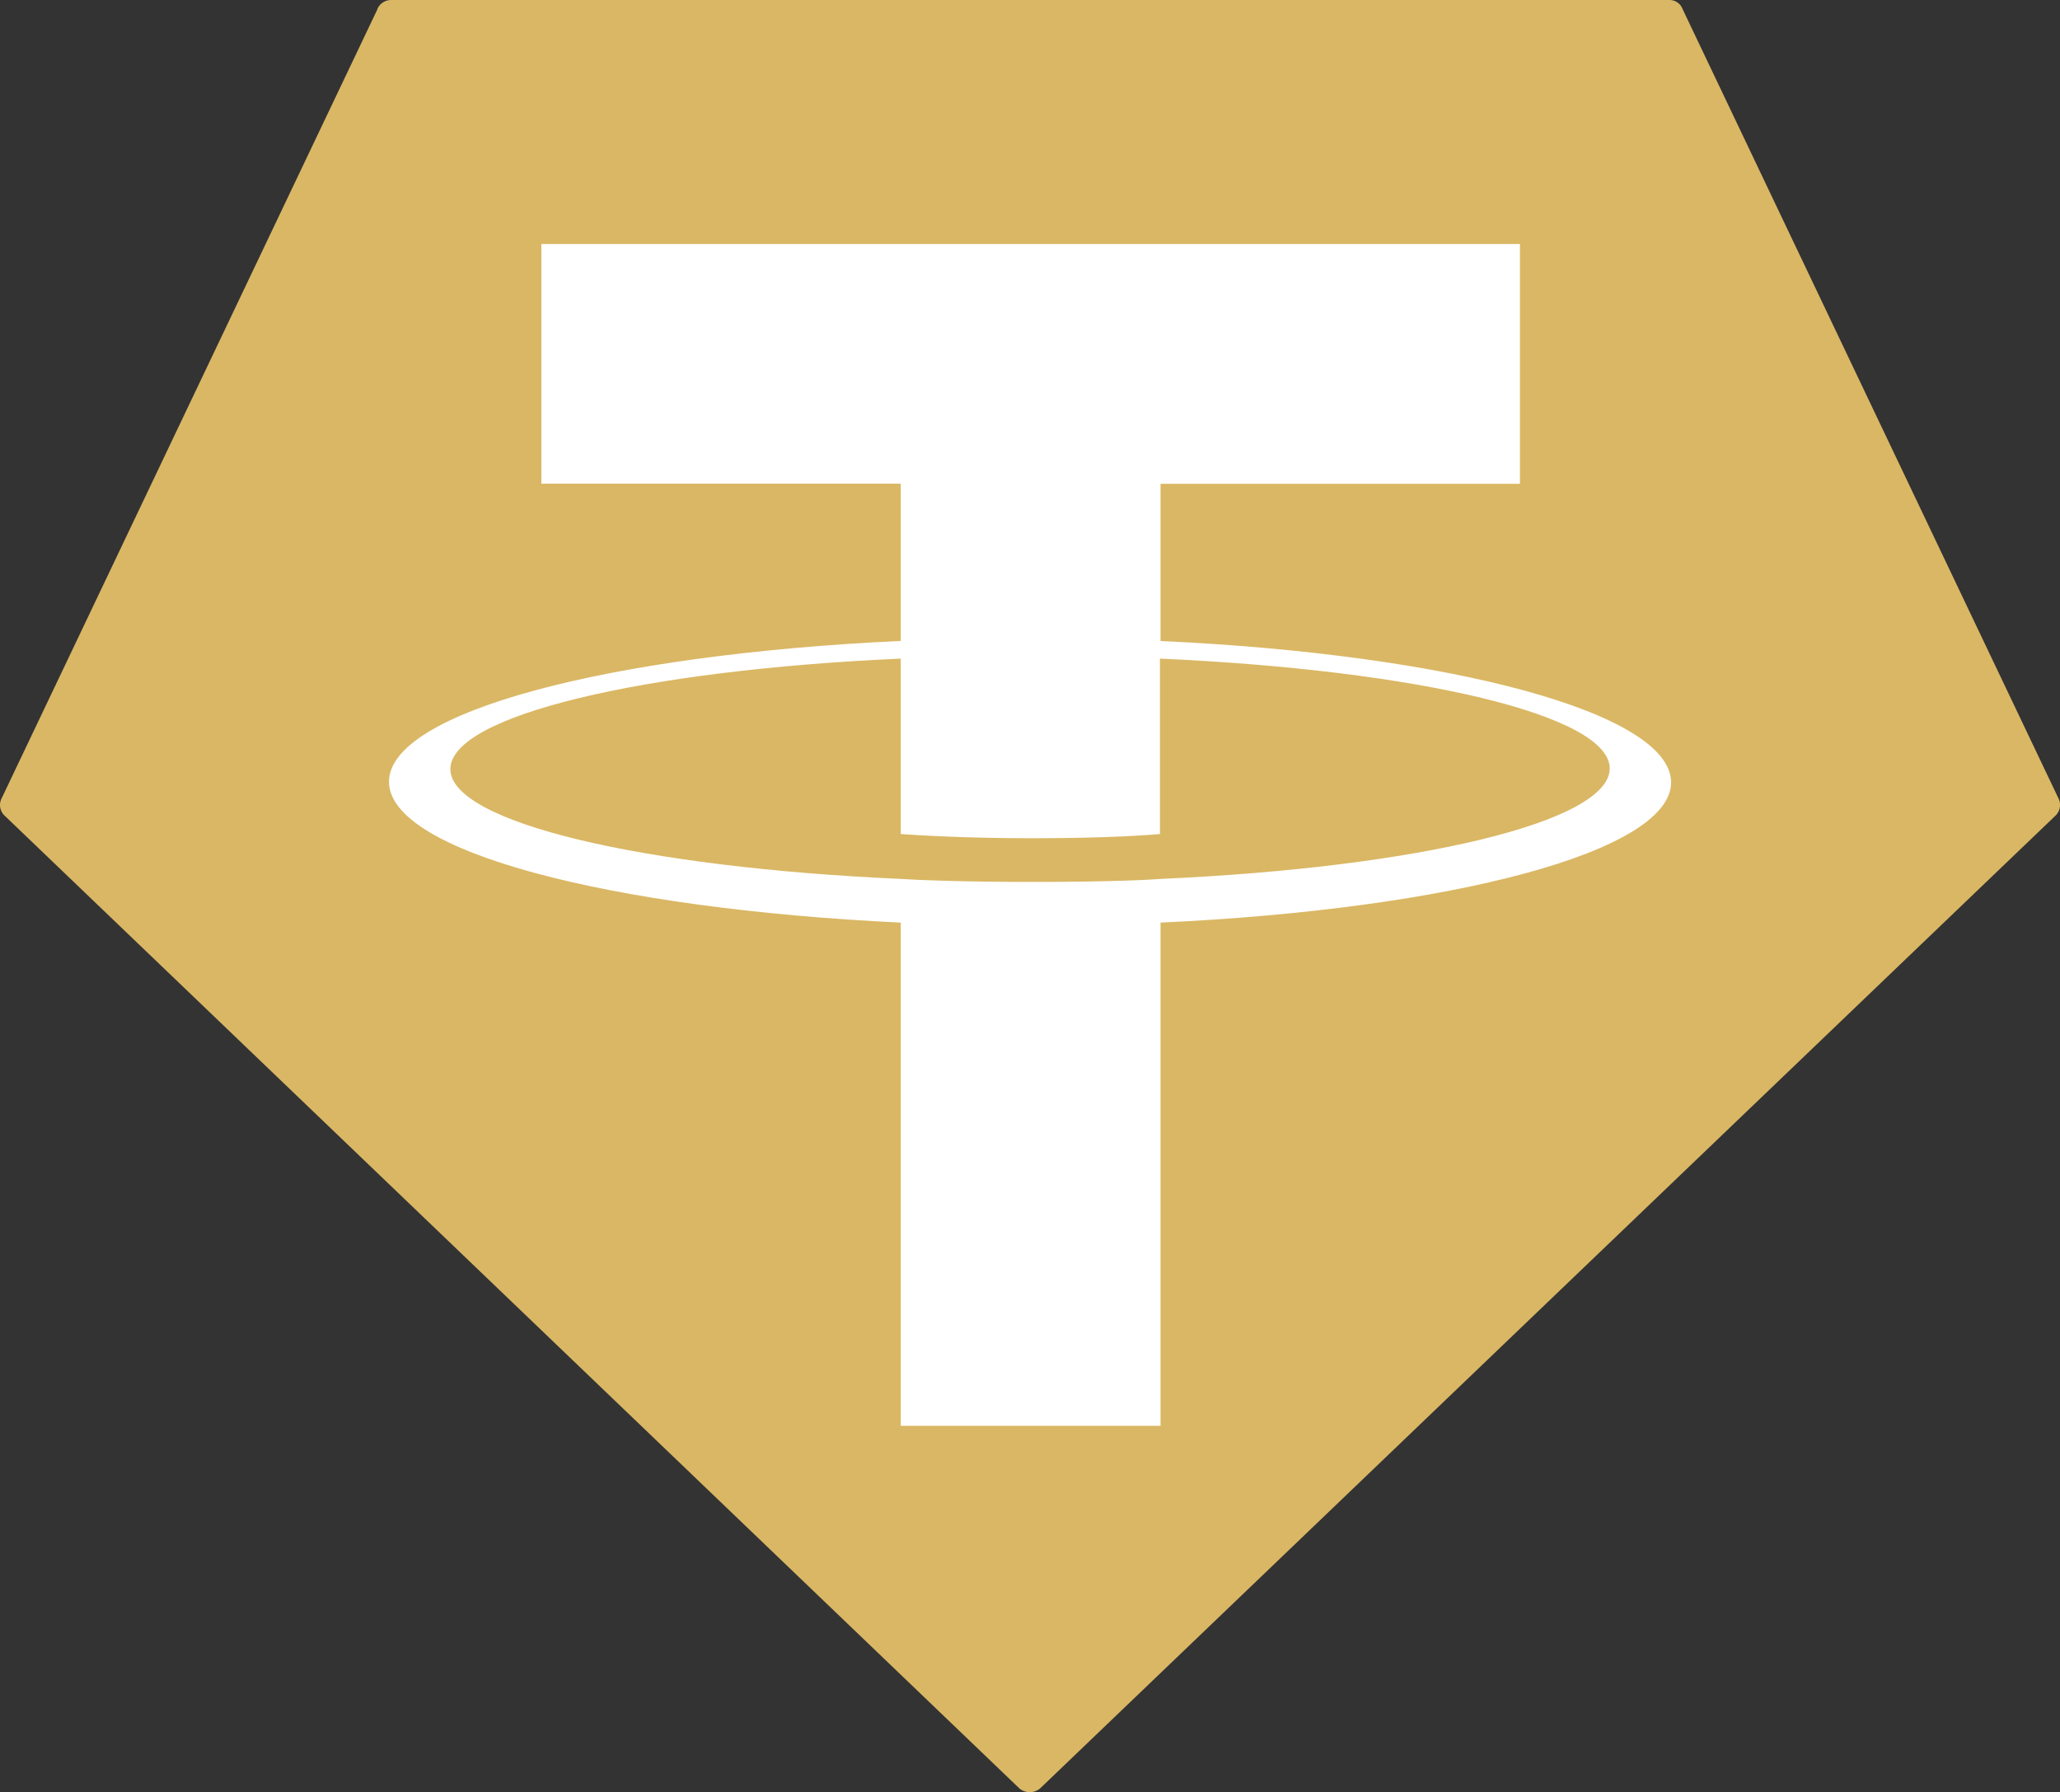 <svg xmlns="http://www.w3.org/2000/svg" viewBox="0 0 24 20.883"><rect x="0" y="0" width="24" height="20.883" fill="#333333" stroke="none"/><path d="M4.398.106L.02 9.3a.17.17 0 00.035.205l11.818 11.33c.07.063.177.063.248 0l11.825-11.33a.172.172 0 00.035-.205L19.603.106A.162.162 0 0019.446 0H4.553a.175.175 0 00-.157.106h.002z" fill="#dab764"/><path d="M13.521 10.241c-.085.007-.523.035-1.499.035-.778 0-1.33-.021-1.528-.035-3.006-.134-5.247-.658-5.247-1.28s2.242-1.153 5.247-1.287v2.044c.196.014.757.049 1.535.049.933 0 1.4-.042 1.485-.049V7.674c2.998.134 5.24.658 5.24 1.28s-2.235 1.153-5.233 1.287zm0-2.772V5.637h4.187V2.843H6.307v2.793h4.187v1.832c-3.402.158-5.962.828-5.962 1.641s2.56 1.478 5.962 1.641v5.863h3.027V10.75c3.395-.157 5.948-.828 5.948-1.634s-2.554-1.492-5.948-1.647z" fill="#fff"/></svg>